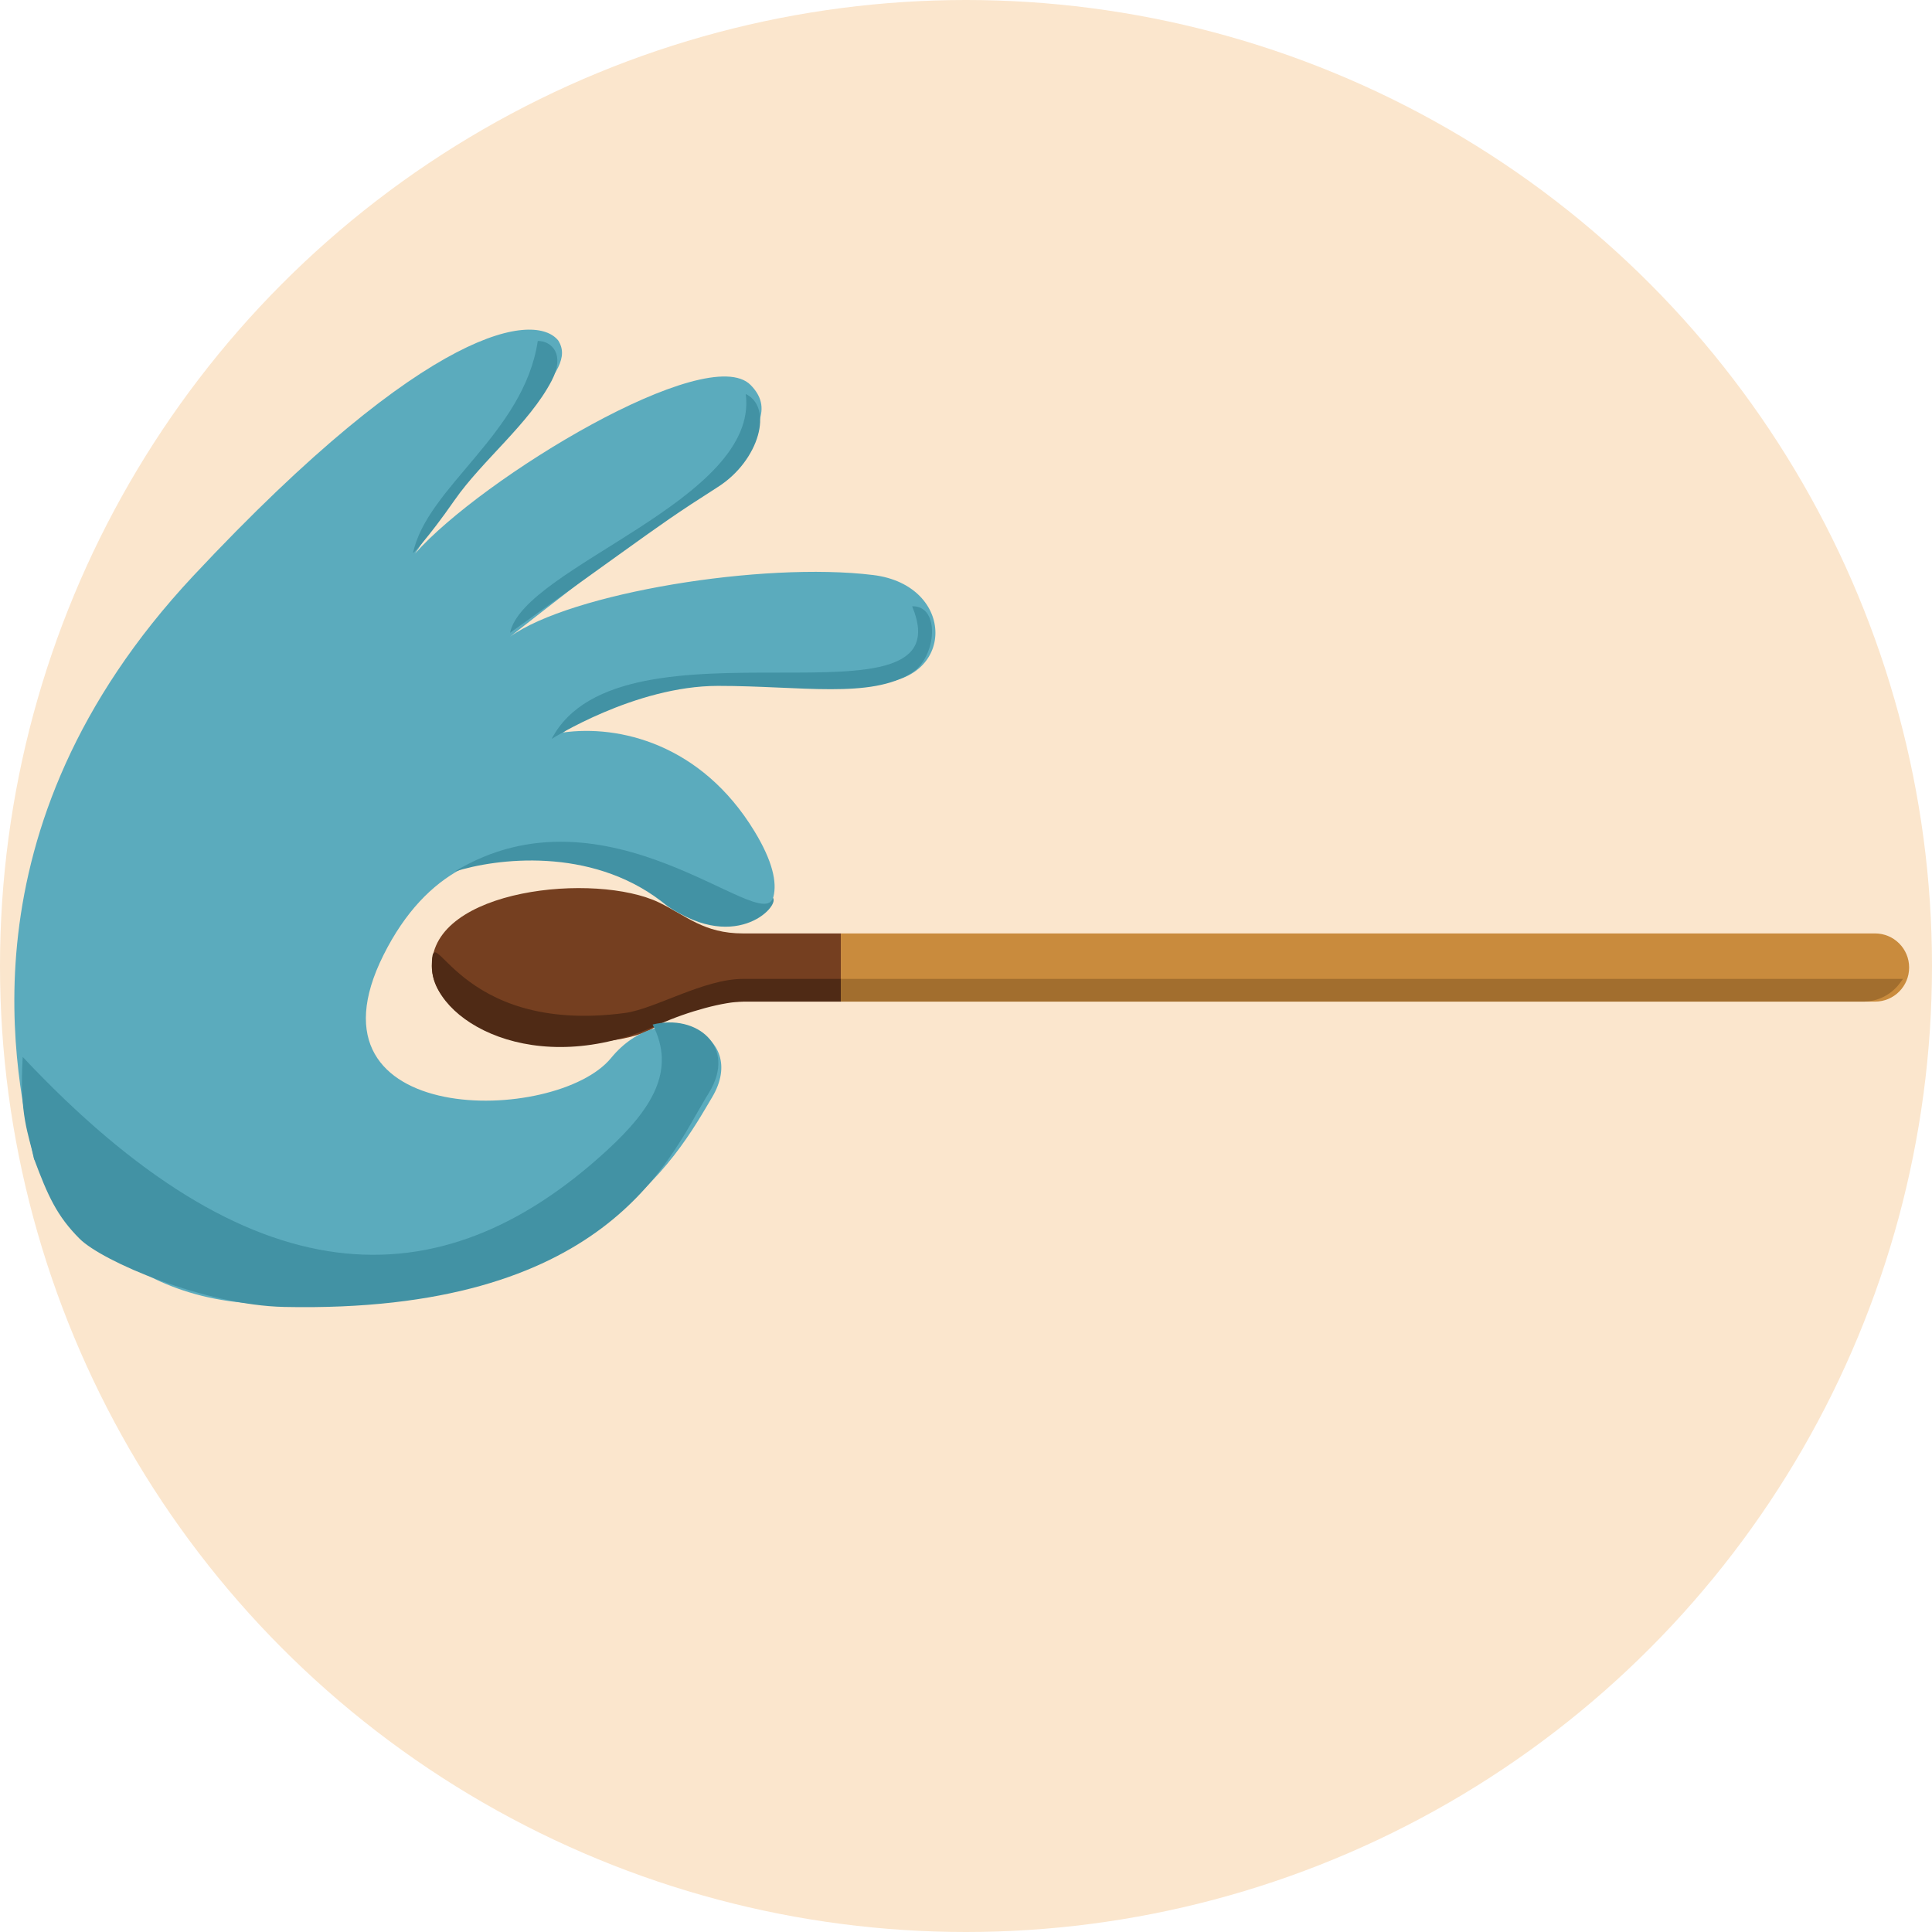 <svg width="85" height="85" viewBox="0 0 85 85" fill="none" xmlns="http://www.w3.org/2000/svg">
<circle cx="42.5" cy="42.5" r="42.5" fill="#FBE6CD"/>
<path d="M36.994 41.067H82.494C83.323 41.067 83.994 41.738 83.994 42.567V42.567C83.994 43.395 83.323 44.067 82.494 44.067H36.994V41.067Z" fill="#C98B3D"/>
<path d="M36.994 44.067V41.067H32.686C30.958 41.067 30.191 40.282 28.994 39.706C26.208 38.365 19 39.088 19 42.5C19 45.912 26.957 46.653 28.994 45.067C30.102 44.204 31.879 44.067 32.686 44.067H36.994Z" fill="#753F20"/>
<path d="M37 44.067V43.067H32.692C30.964 43.067 28.812 44.391 27.496 44.567C19.994 45.567 19.006 40.139 19 42.5C18.994 44.861 23.494 47.567 29 45.067C30.279 44.486 31.885 44.067 32.692 44.067H37Z" fill="#4F2A15"/>
<path d="M36.994 43.067H83.723L83.593 43.245C83.217 43.761 82.616 44.067 81.977 44.067H36.994V43.067Z" fill="#A26E2E"/>
<path d="M8.506 25.334C-1.966 36.528 0.765 47.614 1.5 51C2.095 51.608 4.363 57.212 11.659 57.369C26.251 57.684 29.797 50.845 31.329 48.277C32.992 45.489 29.156 43.773 26.885 46.547C24.482 49.483 13.049 49.667 16.872 42.018C20.694 34.368 28.254 38.382 28.999 39.5C29.999 41 36.389 41.827 33.193 36.572C30.847 32.715 27.216 31.883 24.775 32.227C26.635 30.681 28.68 30.055 31.113 30.055C34.812 30.055 35.37 30.055 38.41 30.055C42.059 30.055 42.081 25.746 38.41 25.298C33.545 24.703 25.116 26.089 22.437 28.014C31.106 21.214 34.93 18.886 33.027 16.941C31.125 14.997 21.175 21.047 18.261 24.355C22.436 18.053 25.496 16.422 24.555 14.974C23.568 13.764 18.977 14.14 8.506 25.334Z" fill="#5BABBD"/>
<path d="M28.713 45.076C29.76 47.104 28.663 48.81 26.71 50.606C19.27 57.45 10.967 57.112 0.999 46.5C0.843 49.055 1.257 49.886 1.504 51C2.102 52.603 2.502 53.5 3.503 54.5C4.504 55.5 9.004 57.426 12.504 57.5C26.671 57.799 29.422 51.008 31.044 48.319C31.097 48.23 31.148 48.145 31.198 48.064C32.431 46.04 30.647 44.592 28.713 45.076Z" fill="#4292A4"/>
<path d="M20 38.348C21.83 37.764 25.95 37.245 29.101 39.656C32.251 42.068 34.325 39.875 34.005 39.5C33.512 41.158 26.71 34.262 20 38.348Z" fill="#4292A4"/>
<path d="M24.27 32.511C24.27 32.511 27.93 30.176 31.59 30.176C35.25 30.176 38.3 30.76 40.13 29.593C41.197 28.912 41.393 26.637 40.13 26.674C42.57 32.511 27.32 26.674 24.27 32.511Z" fill="#4292A4"/>
<path d="M22.44 27.841C22.44 27.841 25.49 25.652 27.32 24.339C29.15 23.026 29.76 22.588 31.59 21.421C33.42 20.253 34.03 17.919 32.81 17.335C33.42 22.004 23.05 24.923 22.44 27.841Z" fill="#4292A4"/>
<path d="M18.17 24.339C18.17 24.339 18.78 23.756 20 22.004C21.22 20.253 23.287 18.634 24.27 16.751C24.88 15.584 24.27 15 23.66 15C23.05 19.086 18.78 21.421 18.17 24.339Z" fill="#4292A4"/>
</svg>
